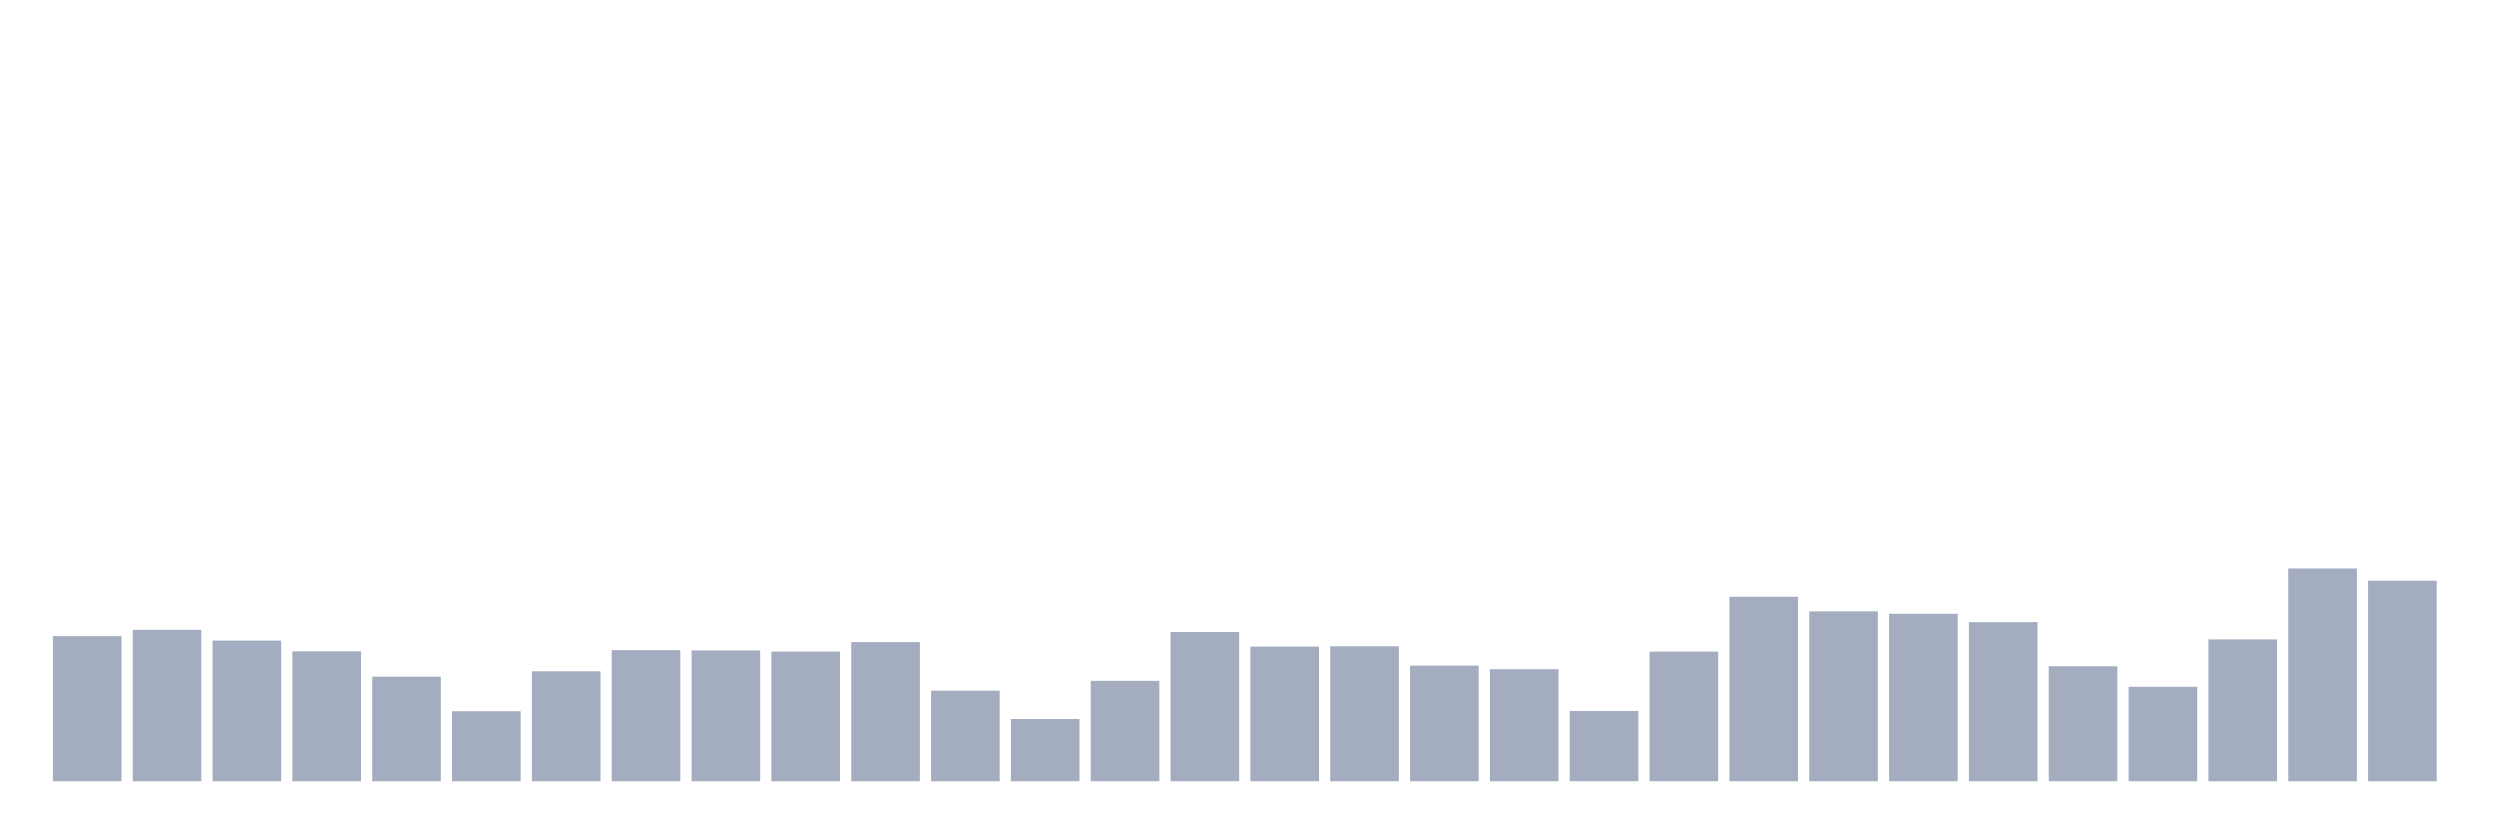 <svg xmlns="http://www.w3.org/2000/svg" viewBox="0 0 480 160"><g transform="translate(10,10)"><rect class="bar" x="0.153" width="13.175" y="112.137" height="27.863" fill="rgb(164,173,192)"></rect><rect class="bar" x="15.482" width="13.175" y="110.936" height="29.064" fill="rgb(164,173,192)"></rect><rect class="bar" x="30.81" width="13.175" y="112.996" height="27.004" fill="rgb(164,173,192)"></rect><rect class="bar" x="46.138" width="13.175" y="115.055" height="24.945" fill="rgb(164,173,192)"></rect><rect class="bar" x="61.466" width="13.175" y="119.918" height="20.082" fill="rgb(164,173,192)"></rect><rect class="bar" x="76.794" width="13.175" y="126.555" height="13.445" fill="rgb(164,173,192)"></rect><rect class="bar" x="92.123" width="13.175" y="118.888" height="21.112" fill="rgb(164,173,192)"></rect><rect class="bar" x="107.451" width="13.175" y="114.826" height="25.174" fill="rgb(164,173,192)"></rect><rect class="bar" x="122.779" width="13.175" y="114.884" height="25.116" fill="rgb(164,173,192)"></rect><rect class="bar" x="138.107" width="13.175" y="115.112" height="24.888" fill="rgb(164,173,192)"></rect><rect class="bar" x="153.436" width="13.175" y="113.282" height="26.718" fill="rgb(164,173,192)"></rect><rect class="bar" x="168.764" width="13.175" y="122.607" height="17.393" fill="rgb(164,173,192)"></rect><rect class="bar" x="184.092" width="13.175" y="128.043" height="11.957" fill="rgb(164,173,192)"></rect><rect class="bar" x="199.42" width="13.175" y="120.719" height="19.281" fill="rgb(164,173,192)"></rect><rect class="bar" x="214.748" width="13.175" y="111.336" height="28.664" fill="rgb(164,173,192)"></rect><rect class="bar" x="230.077" width="13.175" y="114.14" height="25.86" fill="rgb(164,173,192)"></rect><rect class="bar" x="245.405" width="13.175" y="114.083" height="25.917" fill="rgb(164,173,192)"></rect><rect class="bar" x="260.733" width="13.175" y="117.801" height="22.199" fill="rgb(164,173,192)"></rect><rect class="bar" x="276.061" width="13.175" y="118.488" height="21.512" fill="rgb(164,173,192)"></rect><rect class="bar" x="291.39" width="13.175" y="126.498" height="13.502" fill="rgb(164,173,192)"></rect><rect class="bar" x="306.718" width="13.175" y="115.112" height="24.888" fill="rgb(164,173,192)"></rect><rect class="bar" x="322.046" width="13.175" y="104.585" height="35.415" fill="rgb(164,173,192)"></rect><rect class="bar" x="337.374" width="13.175" y="107.389" height="32.611" fill="rgb(164,173,192)"></rect><rect class="bar" x="352.702" width="13.175" y="107.846" height="32.154" fill="rgb(164,173,192)"></rect><rect class="bar" x="368.031" width="13.175" y="109.448" height="30.552" fill="rgb(164,173,192)"></rect><rect class="bar" x="383.359" width="13.175" y="117.916" height="22.084" fill="rgb(164,173,192)"></rect><rect class="bar" x="398.687" width="13.175" y="121.864" height="18.136" fill="rgb(164,173,192)"></rect><rect class="bar" x="414.015" width="13.175" y="112.767" height="27.233" fill="rgb(164,173,192)"></rect><rect class="bar" x="429.344" width="13.175" y="99.15" height="40.85" fill="rgb(164,173,192)"></rect><rect class="bar" x="444.672" width="13.175" y="101.496" height="38.504" fill="rgb(164,173,192)"></rect></g></svg>